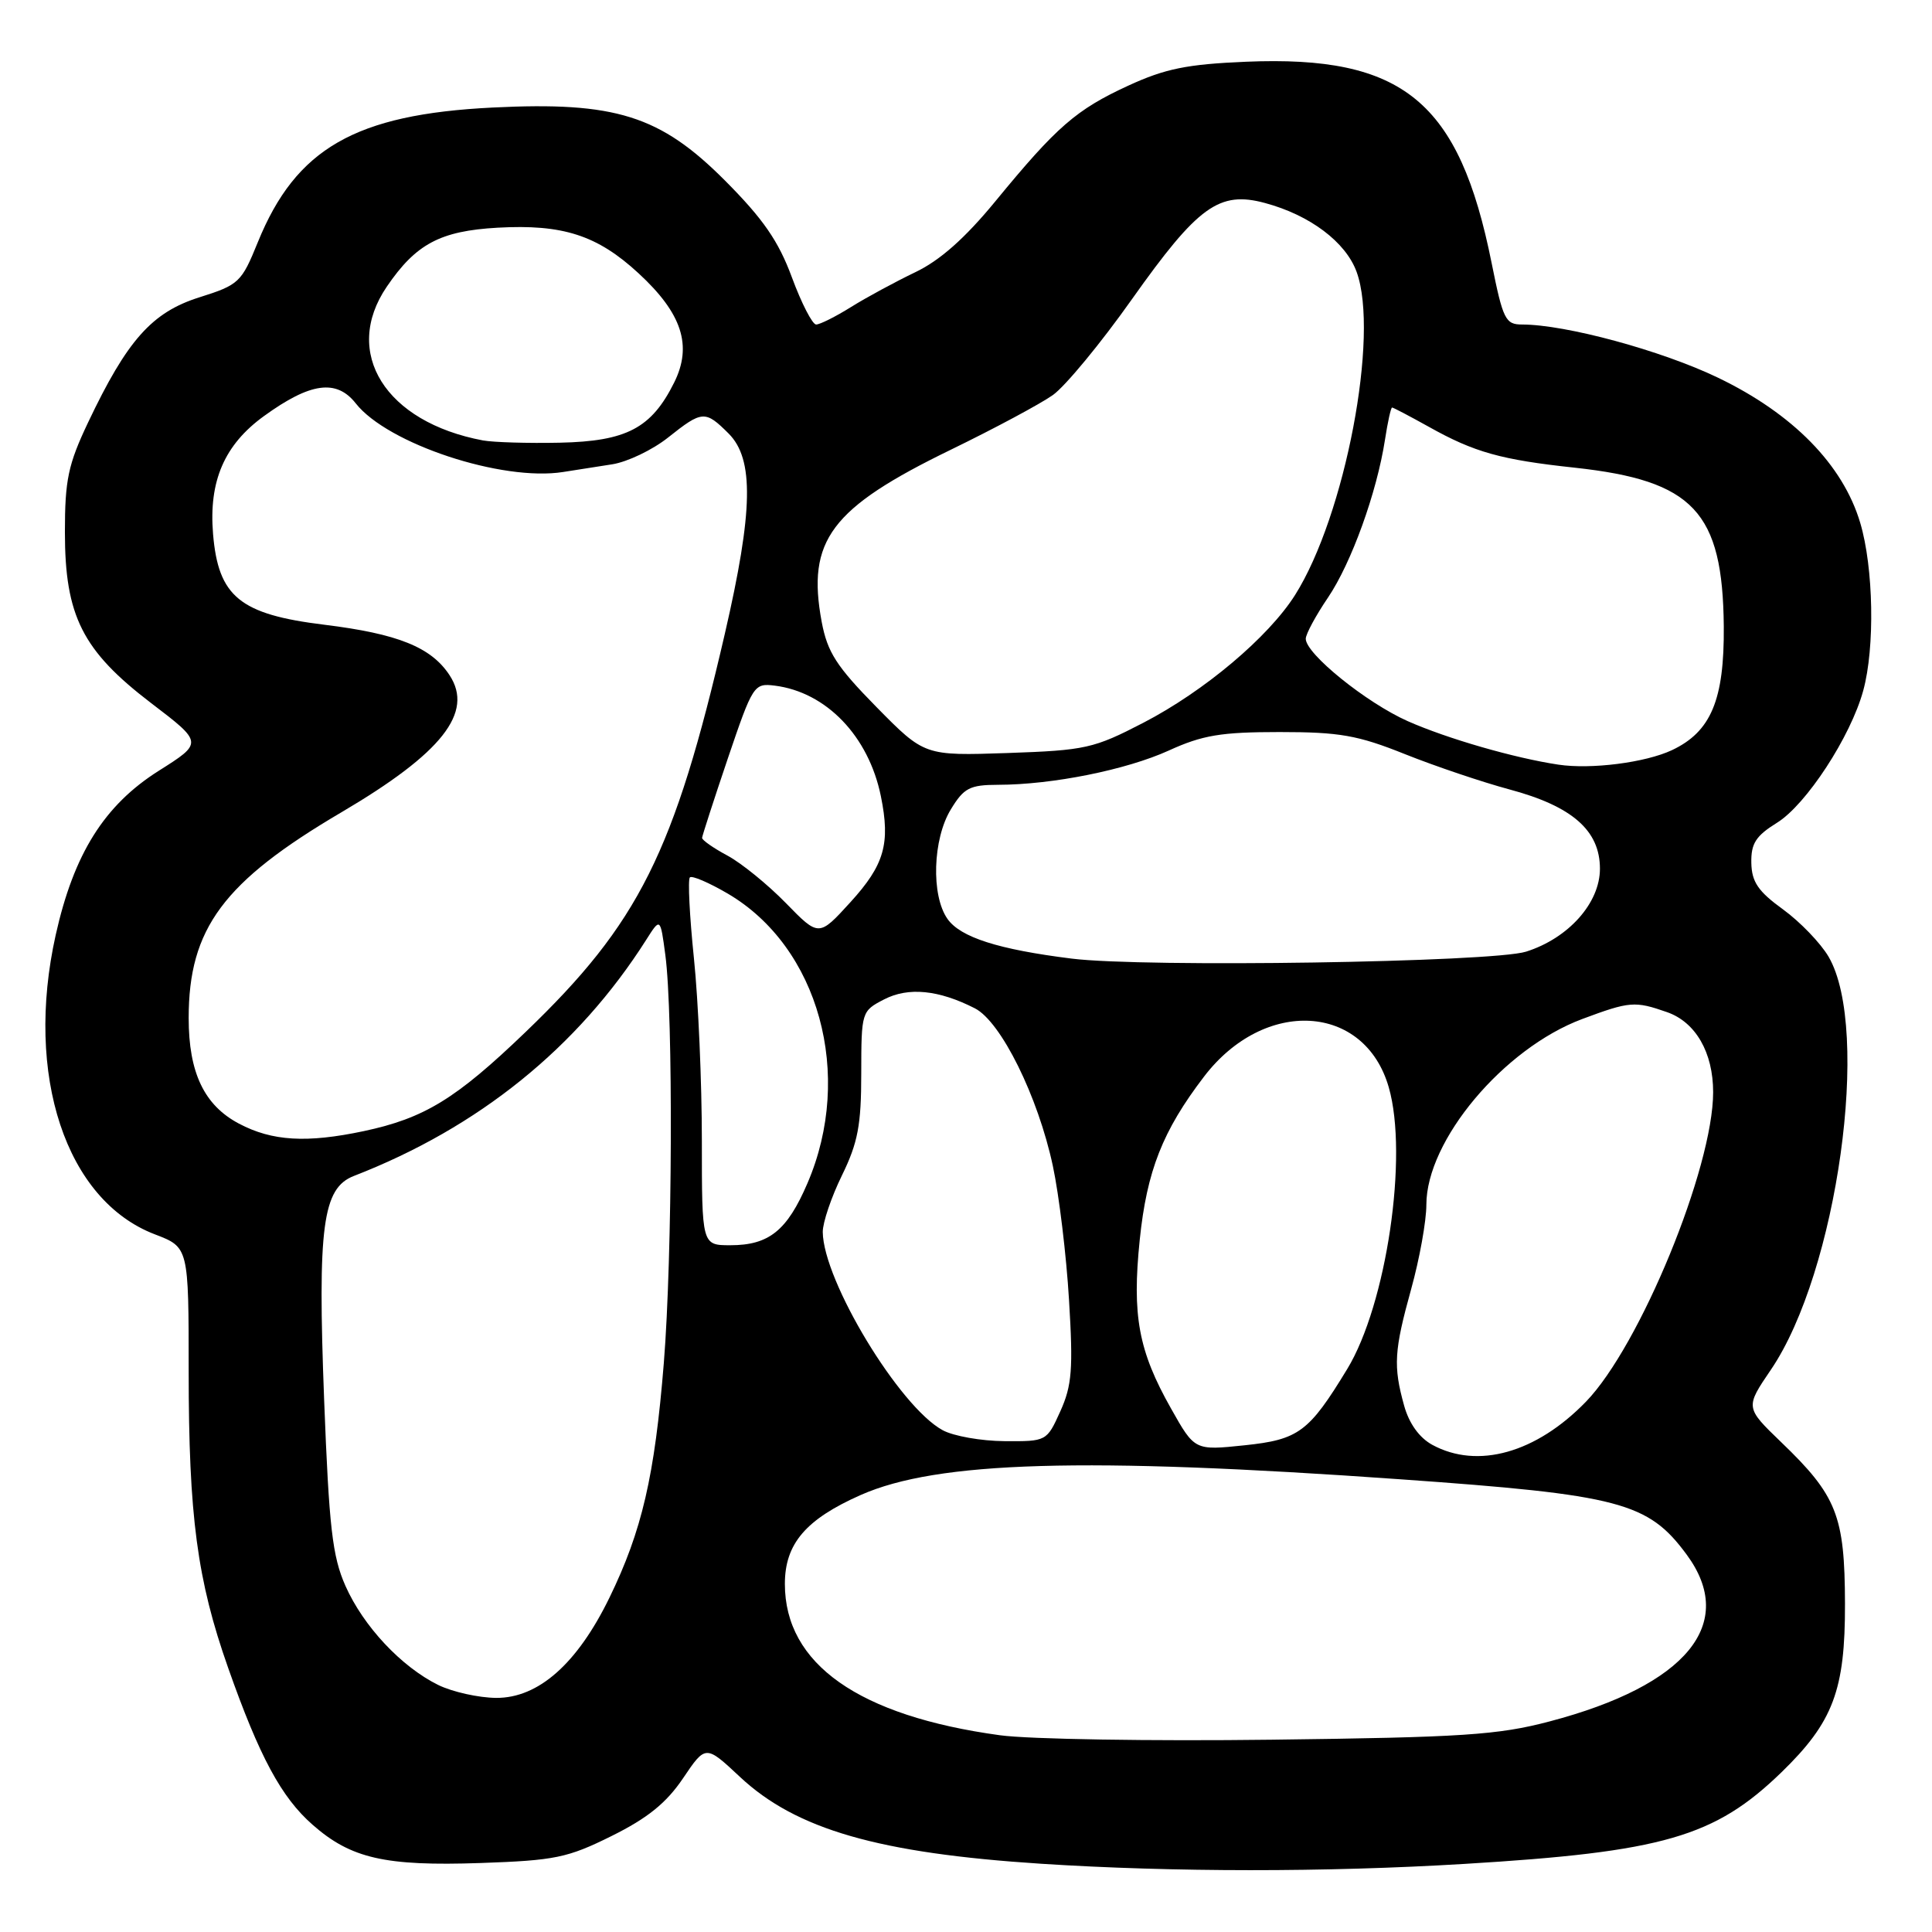 <?xml version="1.0" encoding="UTF-8" standalone="no"?>
<!DOCTYPE svg PUBLIC "-//W3C//DTD SVG 1.1//EN" "http://www.w3.org/Graphics/SVG/1.1/DTD/svg11.dtd" >
<svg xmlns="http://www.w3.org/2000/svg" xmlns:xlink="http://www.w3.org/1999/xlink" version="1.1" viewBox="0 0 256 256">
 <g >
 <path fill="currentColor"
d=" M 194.00 246.98 C 220.37 245.39 227.21 243.41 236.06 234.83 C 242.91 228.18 244.50 223.94 244.47 212.50 C 244.44 200.84 243.40 198.19 236.01 191.09 C 231.25 186.50 231.25 186.50 234.65 181.50 C 243.45 168.57 247.94 136.42 242.29 126.76 C 241.24 124.97 238.53 122.15 236.26 120.50 C 232.96 118.11 232.11 116.86 232.06 114.33 C 232.01 111.76 232.66 110.76 235.46 109.02 C 239.33 106.63 245.23 97.60 246.89 91.50 C 248.45 85.81 248.26 75.23 246.49 69.28 C 244.20 61.58 237.56 54.81 227.63 50.04 C 220.14 46.44 207.46 43.00 201.68 43.00 C 199.48 43.00 199.15 42.33 197.65 34.86 C 193.35 13.40 185.92 7.31 165.11 8.18 C 157.28 8.51 154.39 9.10 149.50 11.35 C 142.60 14.53 140.04 16.75 131.91 26.65 C 127.87 31.57 124.54 34.52 121.26 36.08 C 118.64 37.34 114.82 39.40 112.77 40.68 C 110.72 41.96 108.64 43.00 108.14 43.00 C 107.65 43.00 106.20 40.19 104.93 36.75 C 103.15 31.93 101.12 29.00 96.06 23.92 C 87.48 15.31 81.53 13.44 65.27 14.25 C 47.08 15.15 39.21 19.67 34.16 32.10 C 32.00 37.42 31.67 37.74 26.41 39.40 C 20.13 41.38 16.85 45.07 11.67 55.98 C 9.03 61.54 8.60 63.59 8.60 70.50 C 8.60 81.62 10.92 86.21 20.02 93.16 C 26.92 98.42 26.92 98.42 21.01 102.15 C 13.82 106.70 9.78 113.13 7.38 123.89 C 3.24 142.48 8.73 159.06 20.53 163.56 C 25.00 165.27 25.00 165.27 25.00 181.69 C 25.00 200.91 26.12 209.35 30.23 221.00 C 34.38 232.78 37.28 238.16 41.42 241.79 C 46.50 246.26 51.03 247.29 63.65 246.86 C 73.53 246.52 75.20 246.18 81.04 243.28 C 85.80 240.92 88.29 238.91 90.50 235.64 C 93.50 231.19 93.50 231.19 98.05 235.45 C 105.49 242.41 116.41 245.56 138.00 246.96 C 155.40 248.08 175.66 248.09 194.00 246.98 Z  M 132.50 229.93 C 113.79 227.37 104.00 220.49 104.00 209.88 C 104.00 204.56 106.76 201.32 114.06 198.09 C 124.20 193.61 143.64 193.04 185.50 196.01 C 214.64 198.07 218.38 199.06 223.49 205.99 C 230.23 215.13 223.50 223.32 205.32 228.10 C 198.49 229.90 193.82 230.21 168.50 230.52 C 152.55 230.72 136.35 230.46 132.50 229.93 Z  M 58.07 223.27 C 53.17 220.85 48.15 215.49 45.77 210.13 C 44.04 206.22 43.60 202.39 42.95 185.50 C 42.07 162.52 42.74 157.43 46.89 155.82 C 63.42 149.41 76.56 138.80 85.62 124.54 C 87.50 121.57 87.50 121.57 88.16 126.54 C 89.22 134.44 89.10 166.52 87.96 180.60 C 86.75 195.60 85.06 202.86 80.75 211.71 C 76.49 220.45 71.34 225.01 65.75 224.98 C 63.41 224.96 59.96 224.19 58.07 223.27 Z  M 189.79 191.45 C 188.07 190.51 186.71 188.63 186.05 186.24 C 184.60 181.01 184.72 178.98 187.00 170.76 C 188.10 166.79 189.00 161.79 189.00 159.64 C 189.00 151.12 199.22 138.93 209.64 135.03 C 215.94 132.68 216.62 132.62 220.88 134.11 C 224.68 135.43 227.00 139.46 227.00 144.72 C 227.00 154.75 217.29 178.37 210.14 185.74 C 203.55 192.53 195.79 194.71 189.79 191.45 Z  M 155.17 186.64 C 150.85 179.00 149.99 174.33 151.02 164.29 C 151.96 155.15 154.06 149.83 159.53 142.67 C 167.53 132.18 180.83 132.95 184.02 144.08 C 186.63 153.16 183.72 172.85 178.51 181.41 C 173.44 189.75 172.09 190.76 164.90 191.51 C 158.30 192.20 158.30 192.20 155.17 186.64 Z  M 124.91 189.51 C 119.18 186.40 109.09 169.72 109.02 163.25 C 109.01 162.00 110.15 158.63 111.56 155.75 C 113.68 151.41 114.12 149.07 114.12 142.24 C 114.13 134.07 114.16 133.97 117.14 132.43 C 120.36 130.76 124.38 131.16 129.18 133.61 C 132.64 135.38 137.54 145.28 139.51 154.50 C 140.33 158.35 141.30 166.34 141.65 172.25 C 142.21 181.40 142.04 183.59 140.50 187.00 C 138.70 190.98 138.68 191.00 133.10 190.96 C 130.02 190.94 126.34 190.29 124.91 189.51 Z  M 93.00 151.11 C 93.00 143.46 92.53 132.61 91.95 126.99 C 91.37 121.37 91.13 116.54 91.41 116.26 C 91.68 115.98 93.94 116.95 96.42 118.40 C 108.51 125.48 113.17 142.43 106.99 156.79 C 104.30 163.06 101.89 165.00 96.78 165.00 C 93.00 165.00 93.00 165.00 93.00 151.11 Z  M 31.67 148.89 C 27.06 146.46 25.00 142.14 25.00 134.90 C 25.00 123.03 29.60 116.83 45.26 107.62 C 58.56 99.79 62.81 94.41 59.57 89.47 C 57.14 85.76 52.73 83.98 42.97 82.78 C 31.78 81.41 28.92 79.06 28.23 70.74 C 27.65 63.75 29.73 58.93 34.98 55.13 C 41.12 50.68 44.58 50.20 47.14 53.45 C 51.35 58.81 66.53 63.83 74.63 62.54 C 76.21 62.29 79.14 61.83 81.14 61.52 C 83.15 61.20 86.47 59.61 88.53 57.97 C 93.06 54.37 93.44 54.35 96.55 57.45 C 99.93 60.84 99.80 67.70 96.06 83.91 C 89.34 112.98 84.67 122.32 69.64 136.75 C 60.40 145.63 56.23 148.17 48.20 149.88 C 40.64 151.48 36.06 151.21 31.67 148.89 Z  M 142.00 127.02 C 132.30 125.81 127.25 124.20 125.54 121.75 C 123.36 118.64 123.59 111.18 125.99 107.25 C 127.72 104.40 128.50 104.00 132.24 103.99 C 139.45 103.98 149.24 102.01 154.87 99.45 C 159.34 97.41 161.80 97.00 169.55 97.00 C 177.50 97.00 179.91 97.42 186.17 99.93 C 190.20 101.54 196.43 103.64 200.00 104.60 C 208.33 106.83 212.00 110.04 212.00 115.11 C 212.00 119.65 207.84 124.32 202.21 126.10 C 197.74 127.51 151.60 128.22 142.00 127.02 Z  M 104.14 119.67 C 101.74 117.21 98.25 114.37 96.39 113.37 C 94.52 112.37 93.01 111.31 93.03 111.02 C 93.05 110.74 94.58 106.00 96.44 100.50 C 99.75 90.75 99.90 90.51 102.66 90.85 C 109.49 91.71 115.10 97.55 116.72 105.50 C 118.00 111.78 117.19 114.60 112.69 119.54 C 108.50 124.14 108.50 124.14 104.14 119.67 Z  M 206.50 101.32 C 200.68 100.45 191.78 97.88 186.54 95.56 C 181.06 93.13 172.99 86.62 173.02 84.63 C 173.03 84.01 174.35 81.56 175.96 79.19 C 179.06 74.61 182.44 65.26 183.52 58.25 C 183.88 55.91 184.30 54.00 184.46 54.00 C 184.62 54.00 186.80 55.15 189.32 56.55 C 195.35 59.93 198.88 60.92 208.65 61.97 C 224.40 63.68 228.27 67.80 228.41 83.00 C 228.49 92.73 226.72 96.96 221.54 99.40 C 218.02 101.05 210.83 101.97 206.50 101.32 Z  M 116.14 93.69 C 110.83 88.29 109.64 86.43 108.88 82.41 C 106.87 71.61 110.07 67.33 125.99 59.59 C 131.79 56.77 137.89 53.50 139.52 52.34 C 141.16 51.17 145.88 45.46 150.00 39.63 C 158.74 27.30 161.55 25.26 167.62 26.90 C 173.57 28.50 178.32 32.07 179.76 36.03 C 182.80 44.40 178.24 68.32 171.61 78.83 C 168.08 84.42 159.57 91.59 151.50 95.77 C 144.92 99.18 143.84 99.42 133.50 99.78 C 122.50 100.15 122.50 100.15 116.14 93.69 Z  M 64.00 58.36 C 51.07 55.94 45.30 46.73 51.25 37.99 C 55.11 32.32 58.33 30.60 65.94 30.17 C 74.57 29.69 79.14 31.16 84.61 36.21 C 90.37 41.52 91.77 45.79 89.33 50.69 C 86.32 56.74 83.03 58.47 74.18 58.66 C 69.96 58.75 65.38 58.61 64.00 58.36 Z "/>
</g>
</svg>